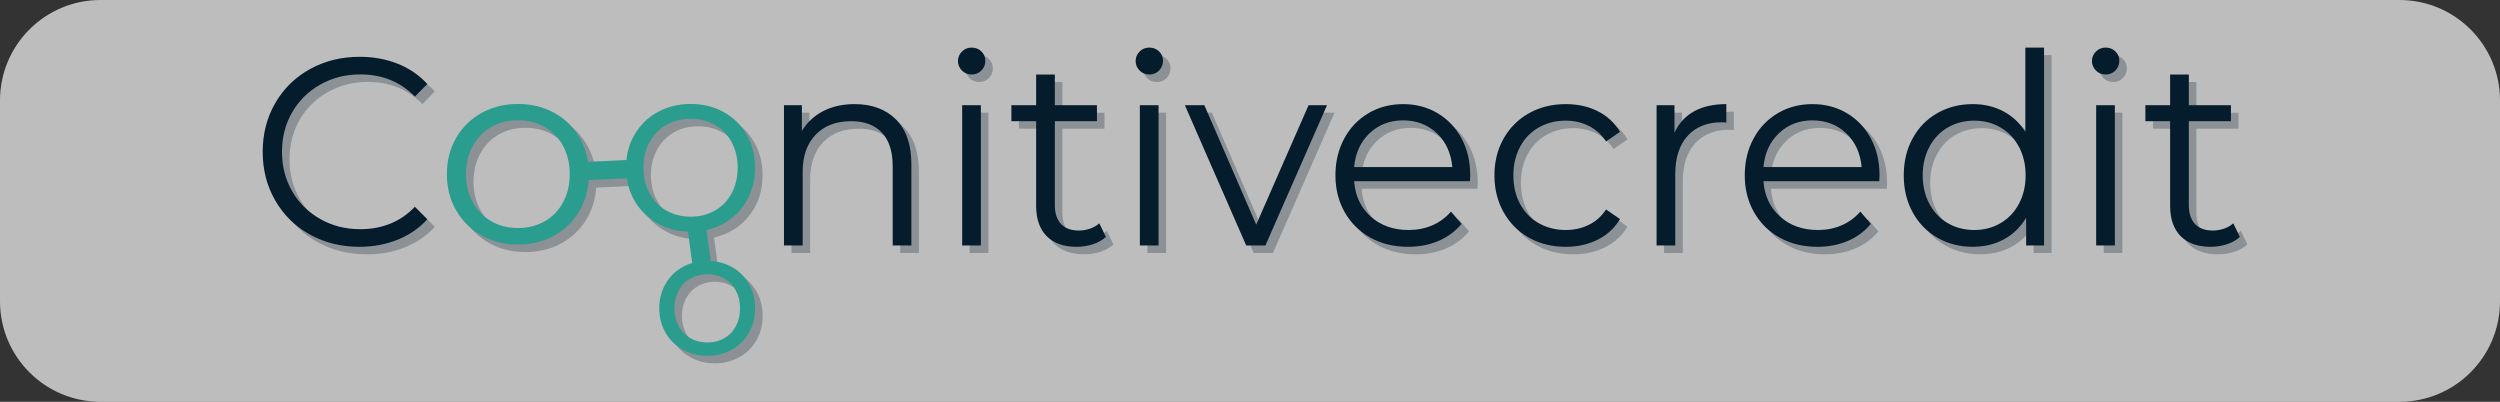 <?xml version="1.0" encoding="UTF-8" standalone="no"?>
<!DOCTYPE svg PUBLIC "-//W3C//DTD SVG 1.1//EN" "http://www.w3.org/Graphics/SVG/1.1/DTD/svg11.dtd">
<svg width="100%" height="100%" viewBox="0 0 560 90" version="1.1" xmlns="http://www.w3.org/2000/svg" xmlns:xlink="http://www.w3.org/1999/xlink" xml:space="preserve" xmlns:serif="http://www.serif.com/" style="fill-rule:evenodd;clip-rule:evenodd;stroke-linejoin:round;stroke-miterlimit:2;">
    <rect x="0" y="0" width="560" height="90" fill="#333333" stroke="none"/>
    <g transform="matrix(1,0,0,1,17,4)">
        <g transform="matrix(1,0,0,0.98,-16.551,-2.99)">
            <path d="M559.551,21.929C559.551,9.257 549.469,-1.03 537.051,-1.03L22.051,-1.03C9.633,-1.03 -0.449,9.257 -0.449,21.929L-0.449,67.847C-0.449,80.518 9.633,90.806 22.051,90.806L537.051,90.806C549.469,90.806 559.551,80.518 559.551,67.847L559.551,21.929Z" style="fill:rgb(235,235,235);fill-opacity:0.75;"/>
        </g>
        <g transform="matrix(0.842,0,0,0.842,41.843,6.657)">
            <g transform="matrix(1,0,0,1,-17,-4)">
                <path d="M132.853,21C136.103,21 139.033,21.72 141.641,23.16C144.208,24.558 146.331,26.65 147.768,29.195C149.243,31.778 149.981,34.7 149.981,37.961C149.981,41.221 149.243,44.144 147.768,46.727C146.292,49.311 144.25,51.333 141.641,52.794C140.212,53.594 138.687,54.175 137.065,54.537L138.184,62.78C140.23,62.899 142.102,63.424 143.793,64.358C145.704,65.4 147.285,66.957 148.356,68.852C149.452,70.772 150,72.942 150,75.354C150,77.766 149.452,79.936 148.356,81.856C147.283,83.754 145.704,85.317 143.796,86.372C141.856,87.457 139.681,88 137.276,88C134.87,88 132.695,87.457 130.756,86.372C128.845,85.314 127.26,83.753 126.174,81.858C125.061,79.938 124.505,77.767 124.505,75.354C124.505,72.941 125.061,70.77 126.175,68.85C127.258,66.958 128.845,65.403 130.759,64.358C131.555,63.918 132.392,63.568 133.268,63.31L132.135,54.973C129.17,54.873 126.48,54.147 124.065,52.793C121.496,51.372 119.366,49.274 117.906,46.727C116.854,44.911 116.172,42.928 115.859,40.777L105.717,41.252C105.51,44.21 104.717,46.897 103.335,49.315C101.712,52.158 99.465,54.383 96.593,55.991C93.722,57.599 90.498,58.403 86.921,58.403C83.344,58.403 80.12,57.599 77.249,55.991C74.422,54.427 72.078,52.118 70.471,49.315C68.824,46.472 68,43.255 68,39.667C68,36.077 68.824,32.862 70.471,30.019C72.118,27.176 74.378,24.962 77.249,23.377C80.119,21.792 83.344,21 86.92,21C90.497,21 93.721,21.792 96.592,23.377C99.463,24.962 101.711,27.176 103.334,30.019C104.448,31.969 105.18,34.095 105.53,36.397L115.763,35.917C116.014,33.467 116.728,31.227 117.905,29.195C119.36,26.653 121.493,24.563 124.064,23.16C126.672,21.72 129.602,21 132.852,21L132.853,21ZM137.286,66.297L137.286,66.297L137.285,66.297L137.286,66.297C135.618,66.297 134.122,66.673 132.796,67.427C131.471,68.179 130.429,69.25 129.67,70.637C128.91,72.025 128.53,73.605 128.53,75.377C128.53,77.148 128.91,78.728 129.67,80.116C130.43,81.504 131.471,82.574 132.797,83.327C134.122,84.08 135.618,84.457 137.286,84.457C138.953,84.457 140.45,84.08 141.775,83.327C143.1,82.574 144.135,81.504 144.879,80.116C145.624,78.728 145.996,77.148 145.996,75.376C145.996,73.606 145.624,72.026 144.879,70.638C144.135,69.25 143.099,68.179 141.775,67.426C140.45,66.673 138.953,66.297 137.286,66.297ZM365.661,21.041L365.66,21.041L365.661,21.041L365.661,21.041C368.836,21.041 371.67,21.668 374.169,22.921C376.666,24.175 378.639,26.008 380.086,28.421L376.374,30.975C375.161,29.13 373.62,27.746 371.753,26.824C369.885,25.902 367.854,25.44 365.66,25.44C363,25.44 360.607,26.044 358.482,27.25C356.358,28.456 354.701,30.17 353.51,32.394C352.32,34.617 351.725,37.147 351.725,39.985C351.725,42.871 352.32,45.413 353.51,47.612C354.7,49.812 356.358,51.515 358.482,52.721C360.607,53.927 362.999,54.531 365.66,54.531C367.854,54.531 369.885,54.081 371.753,53.182C373.62,52.283 375.161,50.912 376.374,49.067L380.086,51.621C378.681,53.995 376.611,55.907 374.134,57.12C371.613,58.373 368.788,59 365.66,59C362.019,59 358.763,58.196 355.891,56.588C353.021,54.979 350.768,52.721 349.134,49.812C347.5,46.902 346.683,43.627 346.683,39.985C346.683,36.343 347.5,33.079 349.133,30.195C350.768,27.309 353.02,25.062 355.891,23.454C358.763,21.846 362.019,21.041 365.661,21.041ZM229.735,21.326L240.94,21.326L240.94,25.582L229.736,25.582L229.736,47.861C229.736,50.084 230.284,51.775 231.381,52.934C232.478,54.093 234.054,54.672 236.108,54.672C237.135,54.672 238.128,54.506 239.084,54.175C240.041,53.845 240.87,53.371 241.57,52.756L243.32,56.375C242.387,57.226 241.232,57.877 239.855,58.326C238.477,58.776 237.042,59 235.548,59C232.093,59 229.432,58.054 227.565,56.162C225.697,54.27 224.764,51.598 224.764,48.145L224.764,25.582L218.181,25.582L218.181,21.325L224.764,21.325L224.764,13.166L229.735,13.166L229.735,21.326ZM492.9,6L492.9,58.645L488.139,58.645L488.139,51.266C486.645,53.773 484.672,55.689 482.221,57.013C479.771,58.338 477.004,59 473.923,59C470.468,59 467.34,58.196 464.539,56.588C461.739,54.979 459.544,52.733 457.957,49.848C456.369,46.962 455.576,43.675 455.576,39.985C455.576,36.295 456.369,33.008 457.956,30.123C459.544,27.238 461.738,25.003 464.539,23.418C467.34,21.834 470.469,21.041 473.923,21.041C476.911,21.041 479.607,21.668 482.011,22.921C484.415,24.175 486.388,26.008 487.928,28.421L487.928,6L492.9,6ZM431.276,21.041C434.684,21.041 437.742,21.846 440.45,23.454C443.157,25.062 445.282,27.297 446.822,30.159C448.362,33.02 449.133,36.296 449.133,39.985L449.063,41.546L418.25,41.546C418.53,45.425 420,48.558 422.662,50.947C425.322,53.336 428.684,54.53 432.746,54.53C435.033,54.53 437.134,54.116 439.048,53.288C440.962,52.46 442.62,51.243 444.02,49.635L446.821,52.898C445.187,54.885 443.145,56.398 440.694,57.439C438.243,58.479 435.547,59 432.606,59C428.824,59 425.475,58.184 422.556,56.552C419.639,54.92 417.363,52.662 415.729,49.776C414.095,46.891 413.278,43.627 413.278,39.986C413.278,36.343 414.06,33.079 415.624,30.194C417.188,27.309 419.335,25.062 422.066,23.454C424.798,21.846 427.867,21.041 431.276,21.041ZM322.383,21.041C325.791,21.041 328.849,21.846 331.557,23.454C334.265,25.062 336.389,27.297 337.929,30.159C339.469,33.02 340.24,36.296 340.24,39.985L340.17,41.546L309.358,41.546C309.638,45.425 311.108,48.558 313.77,50.947C316.43,53.336 319.792,54.53 323.854,54.53C326.141,54.53 328.242,54.116 330.156,53.288C332.07,52.46 333.728,51.243 335.128,49.635L337.929,52.898C336.295,54.885 334.253,56.398 331.802,57.439C329.351,58.479 326.655,59 323.714,59C319.932,59 316.583,58.184 313.664,56.552C310.747,54.92 308.471,52.662 306.837,49.776C305.203,46.891 304.386,43.627 304.386,39.986C304.386,36.343 305.168,33.079 306.732,30.194C308.296,27.309 310.443,25.062 313.175,23.454C315.905,21.846 318.975,21.041 322.383,21.041ZM44.798,8.454C48.453,8.454 51.827,9.069 54.92,10.299C58.013,11.53 60.637,13.329 62.793,15.695L59.489,19.032C55.646,15.103 50.796,13.139 44.939,13.139C41.049,13.139 37.511,14.039 34.324,15.837C31.137,17.635 28.642,20.097 26.838,23.22C25.034,26.344 24.131,29.846 24.131,33.727C24.131,37.607 25.034,41.11 26.838,44.234C28.642,47.357 31.138,49.818 34.324,51.617C37.511,53.415 41.049,54.315 44.938,54.315C50.843,54.315 55.693,52.327 59.489,48.351L62.793,51.688C60.637,54.054 58.001,55.865 54.885,57.118C51.768,58.374 48.383,59 44.727,59C39.854,59 35.46,57.911 31.547,55.734C27.634,53.557 24.565,50.54 22.339,46.683C20.113,42.826 19,38.507 19,33.727C19,28.947 20.113,24.628 22.339,20.771C24.565,16.914 27.646,13.896 31.583,11.719C35.519,9.542 39.924,8.454 44.798,8.454ZM531.415,13.166L531.415,21.326L542.619,21.326L542.619,25.582L531.415,25.582L531.415,47.861C531.415,50.084 531.963,51.775 533.06,52.934C534.157,54.093 535.733,54.672 537.787,54.672C538.814,54.672 539.807,54.506 540.763,54.175C541.72,53.845 542.549,53.371 543.249,52.756L545,56.375C544.066,57.226 542.91,57.877 541.534,58.326C540.156,58.776 538.721,59 537.227,59C533.772,59 531.111,58.054 529.244,56.162C527.376,54.27 526.443,51.598 526.443,48.145L526.443,25.582L519.86,25.582L519.86,21.325L526.443,21.325L526.443,13.166L531.415,13.166ZM210.059,21.325L210.059,58.645L205.087,58.645L205.087,21.325L210.059,21.325ZM257.328,21.325L257.328,58.645L252.356,58.645L252.356,21.325L257.328,21.325ZM176.446,21.041C181.067,21.041 184.744,22.401 187.475,25.121C190.206,27.841 191.572,31.802 191.572,37.005L191.572,58.645L186.6,58.645L186.6,37.502C186.6,33.623 185.643,30.667 183.728,28.633C181.814,26.599 179.083,25.583 175.535,25.583C171.567,25.583 168.427,26.777 166.116,29.165C163.806,31.554 162.65,34.853 162.65,39.063L162.65,58.645L157.678,58.645L157.678,21.325L162.44,21.325L162.44,28.207C163.794,25.937 165.673,24.175 168.077,22.922C170.482,21.668 173.271,21.042 176.446,21.042L176.446,21.041ZM511.738,21.325L511.738,58.645L506.766,58.645L506.766,21.325L511.738,21.325ZM269.512,21.325L283.308,53.111L297.243,21.325L302.145,21.325L285.759,58.645L280.647,58.645L264.33,21.325L269.512,21.325ZM408.377,21.041L408.377,25.937L407.187,25.867C403.312,25.867 400.277,27.072 398.083,29.485C395.889,31.897 394.792,35.279 394.792,39.631L394.792,58.645L389.82,58.645L389.82,21.325L394.582,21.325L394.582,28.633C395.749,26.126 397.488,24.234 399.799,22.957C402.109,21.68 404.969,21.041 408.377,21.041ZM474.343,25.441C471.729,25.441 469.383,26.044 467.305,27.25C465.228,28.456 463.594,30.17 462.403,32.394C461.213,34.617 460.618,37.147 460.618,39.985C460.618,42.823 461.213,45.354 462.403,47.577C463.593,49.8 465.228,51.515 467.305,52.721C469.383,53.927 471.729,54.531 474.343,54.531C476.911,54.531 479.233,53.927 481.311,52.721C483.388,51.515 485.022,49.801 486.213,47.577C487.403,45.354 487.999,42.823 487.999,39.985C487.999,37.147 487.403,34.617 486.213,32.394C485.023,30.17 483.388,28.456 481.311,27.25C479.233,26.044 476.911,25.44 474.343,25.44L474.343,25.441ZM86.92,25.335C84.284,25.335 81.919,25.929 79.825,27.117C77.73,28.306 76.083,29.995 74.883,32.187C73.683,34.377 73.083,36.87 73.083,39.667C73.083,42.463 73.683,44.957 74.883,47.147C76.083,49.338 77.73,51.027 79.825,52.217C81.919,53.405 84.285,53.999 86.92,53.999C89.555,53.999 91.92,53.405 94.015,52.216C96.11,51.028 97.745,49.338 98.922,47.147C100.099,44.957 100.687,42.463 100.687,39.667C100.687,36.87 100.099,34.377 98.922,32.187C97.745,29.995 96.11,28.306 94.015,27.117C91.921,25.929 89.555,25.335 86.92,25.335ZM132.852,24.939C130.457,24.939 128.308,25.479 126.405,26.559C124.502,27.639 123.005,29.173 121.915,31.164C120.825,33.154 120.279,35.42 120.279,37.961C120.279,40.502 120.824,42.768 121.915,44.758C123.005,46.748 124.502,48.284 126.405,49.364C128.308,50.444 130.457,50.984 132.852,50.984C135.247,50.984 137.396,50.444 139.299,49.364C141.202,48.284 142.689,46.749 143.757,44.758C144.827,42.768 145.361,40.502 145.361,37.961C145.361,35.42 144.826,33.154 143.757,31.164C142.688,29.174 141.202,27.638 139.299,26.558C137.396,25.478 135.247,24.938 132.852,24.938L132.852,24.939ZM431.276,25.369C427.728,25.369 424.752,26.516 422.348,28.811C419.943,31.105 418.578,34.096 418.251,37.786L444.371,37.786C444.044,34.096 442.679,31.105 440.275,28.811C437.87,26.516 434.871,25.369 431.276,25.369ZM322.383,25.369C318.835,25.369 315.859,26.516 313.455,28.811C311.05,31.105 309.685,34.096 309.358,37.786L335.478,37.786C335.152,34.096 333.786,31.105 331.382,28.811C328.977,26.516 325.978,25.369 322.383,25.369ZM254.876,6C255.903,6 256.766,6.343 257.466,7.029C258.166,7.715 258.516,8.531 258.516,9.477C258.516,10.517 258.166,11.392 257.466,12.102C256.766,12.812 255.903,13.166 254.876,13.166C253.848,13.166 252.985,12.811 252.284,12.102C251.584,11.392 251.234,10.541 251.234,9.548C251.234,8.602 251.584,7.774 252.284,7.064C252.984,6.354 253.848,6 254.876,6ZM207.606,6C208.634,6 209.498,6.343 210.198,7.029C210.898,7.715 211.248,8.531 211.248,9.477C211.248,10.517 210.898,11.392 210.198,12.102C209.498,12.812 208.634,13.166 207.607,13.166C206.58,13.166 205.717,12.811 205.016,12.102C204.316,11.392 203.966,10.541 203.966,9.548C203.966,8.602 204.316,7.774 205.016,7.064C205.716,6.354 206.58,6 207.606,6ZM509.286,6C510.313,6 511.176,6.343 511.876,7.029C512.577,7.715 512.927,8.531 512.927,9.477C512.927,10.517 512.577,11.392 511.877,12.102C511.177,12.812 510.313,13.166 509.286,13.166C508.259,13.166 507.396,12.811 506.695,12.102C505.995,11.392 505.645,10.541 505.645,9.548C505.645,8.602 505.995,7.774 506.695,7.064C507.395,6.354 508.259,6 509.285,6L509.286,6Z" style="fill:rgb(4,28,44);fill-opacity:0.27;fill-rule:nonzero;"/>
            </g>
            <g>
                <path d="M25.798,2.454C29.453,2.454 32.827,3.069 35.92,4.299C39.013,5.53 41.637,7.329 43.793,9.695L40.489,13.032C36.646,9.103 31.796,7.139 25.939,7.139C22.049,7.139 18.511,8.039 15.324,9.837C12.137,11.635 9.642,14.097 7.838,17.22C6.034,20.344 5.131,23.846 5.131,27.727C5.131,31.607 6.034,35.11 7.838,38.234C9.642,41.357 12.138,43.818 15.324,45.617C18.511,47.415 22.049,48.315 25.938,48.315C31.843,48.315 36.693,46.327 40.489,42.351L43.793,45.688C41.637,48.054 39.001,49.865 35.885,51.118C32.768,52.374 29.383,53 25.727,53C20.854,53 16.46,51.911 12.547,49.734C8.634,47.557 5.565,44.54 3.339,40.683C1.113,36.826 0,32.507 0,27.727C0,22.947 1.113,18.628 3.339,14.771C5.565,10.914 8.646,7.896 12.583,5.719C16.519,3.542 20.924,2.454 25.798,2.454ZM512.415,7.166L512.415,15.326L523.619,15.326L523.619,19.582L512.415,19.582L512.415,41.861C512.415,44.084 512.963,45.775 514.06,46.934C515.157,48.093 516.733,48.672 518.787,48.672C519.814,48.672 520.807,48.506 521.763,48.175C522.72,47.845 523.549,47.371 524.249,46.756L526,50.375C525.066,51.226 523.91,51.877 522.534,52.326C521.156,52.776 519.721,53 518.227,53C514.772,53 512.111,52.054 510.244,50.162C508.376,48.27 507.443,45.598 507.443,42.145L507.443,19.582L500.86,19.582L500.86,15.325L507.443,15.325L507.443,7.166L512.415,7.166ZM210.735,7.166L210.735,15.326L221.94,15.326L221.94,19.582L210.736,19.582L210.736,41.861C210.736,44.084 211.284,45.775 212.381,46.934C213.478,48.093 215.054,48.672 217.108,48.672C218.135,48.672 219.128,48.506 220.084,48.175C221.041,47.845 221.87,47.371 222.57,46.756L224.32,50.375C223.387,51.226 222.232,51.877 220.855,52.326C219.477,52.776 218.042,53 216.548,53C213.093,53 210.432,52.054 208.565,50.162C206.697,48.27 205.764,45.598 205.764,42.145L205.764,19.582L199.181,19.582L199.181,15.325L205.764,15.325L205.764,7.166L210.736,7.166L210.735,7.166ZM473.9,0L473.9,52.645L469.139,52.645L469.139,45.266C467.645,47.773 465.672,49.689 463.221,51.013C460.771,52.338 458.004,53 454.923,53C451.468,53 448.34,52.196 445.539,50.588C442.739,48.979 440.544,46.733 438.957,43.848C437.369,40.962 436.576,37.675 436.576,33.985C436.576,30.295 437.369,27.008 438.956,24.123C440.544,21.238 442.738,19.003 445.539,17.418C448.34,15.834 451.469,15.041 454.923,15.041C457.911,15.041 460.607,15.668 463.011,16.921C465.415,18.175 467.388,20.008 468.928,22.421L468.928,0L473.9,0ZM412.276,15.041C415.684,15.041 418.742,15.846 421.45,17.454C424.157,19.062 426.282,21.297 427.822,24.159C429.362,27.02 430.133,30.296 430.133,33.985L430.063,35.546L399.25,35.546C399.53,39.425 401,42.558 403.662,44.947C406.322,47.336 409.684,48.53 413.746,48.53C416.033,48.53 418.134,48.116 420.048,47.288C421.962,46.46 423.62,45.243 425.02,43.635L427.821,46.898C426.187,48.885 424.145,50.398 421.694,51.439C419.243,52.479 416.547,53 413.606,53C409.824,53 406.475,52.184 403.556,50.552C400.639,48.92 398.363,46.662 396.729,43.776C395.095,40.891 394.278,37.627 394.278,33.986C394.278,30.343 395.06,27.079 396.624,24.194C398.188,21.309 400.335,19.062 403.066,17.454C405.798,15.846 408.867,15.041 412.276,15.041ZM303.383,15.041C306.791,15.041 309.849,15.846 312.557,17.454C315.265,19.062 317.389,21.297 318.929,24.159C320.469,27.02 321.24,30.296 321.24,33.985L321.17,35.546L290.358,35.546C290.638,39.425 292.108,42.558 294.77,44.947C297.43,47.336 300.792,48.53 304.854,48.53C307.141,48.53 309.242,48.116 311.156,47.288C313.07,46.46 314.728,45.243 316.128,43.635L318.929,46.898C317.295,48.885 315.253,50.398 312.802,51.439C310.351,52.479 307.655,53 304.714,53C300.932,53 297.583,52.184 294.664,50.552C291.747,48.92 289.471,46.662 287.837,43.776C286.203,40.891 285.386,37.627 285.386,33.986C285.386,30.343 286.168,27.079 287.732,24.194C289.296,21.309 291.443,19.062 294.175,17.454C296.905,15.846 299.975,15.041 303.383,15.041ZM346.66,15.041C349.835,15.041 352.67,15.668 355.169,16.921C357.666,18.175 359.639,20.008 361.086,22.421L357.374,24.975C356.161,23.13 354.62,21.746 352.753,20.824C350.885,19.902 348.854,19.44 346.66,19.44C344,19.44 341.607,20.044 339.482,21.25C337.358,22.456 335.701,24.17 334.51,26.394C333.32,28.617 332.725,31.147 332.725,33.985C332.725,36.871 333.32,39.413 334.51,41.612C335.7,43.812 337.358,45.515 339.482,46.721C341.607,47.927 343.999,48.531 346.66,48.531C348.854,48.531 350.885,48.081 352.753,47.182C354.62,46.283 356.161,44.912 357.374,43.067L361.086,45.621C359.681,47.995 357.611,49.907 355.134,51.12C352.613,52.373 349.788,53 346.66,53C343.019,53 339.763,52.196 336.891,50.588C334.021,48.979 331.768,46.721 330.134,43.812C328.5,40.902 327.683,37.627 327.683,33.985C327.683,30.343 328.5,27.079 330.133,24.195C331.768,21.309 334.02,19.062 336.891,17.454C339.763,15.846 343.019,15.041 346.661,15.041L346.66,15.041ZM157.446,15.041C162.067,15.041 165.744,16.401 168.475,19.121C171.206,21.841 172.572,25.802 172.572,31.005L172.572,52.645L167.6,52.645L167.6,31.502C167.6,27.623 166.643,24.667 164.728,22.633C162.814,20.599 160.083,19.583 156.535,19.583C152.567,19.583 149.427,20.777 147.116,23.165C144.806,25.554 143.65,28.853 143.65,33.063L143.65,52.645L138.678,52.645L138.678,15.325L143.44,15.325L143.44,22.207C144.794,19.937 146.673,18.175 149.077,16.922C151.482,15.668 154.271,15.042 157.446,15.042L157.446,15.041ZM191.059,15.325L191.059,52.645L186.087,52.645L186.087,15.325L191.059,15.325ZM492.738,15.325L492.738,52.645L487.766,52.645L487.766,15.325L492.738,15.325ZM238.328,15.325L238.328,52.645L233.356,52.645L233.356,15.325L238.328,15.325ZM250.512,15.325L264.308,47.111L278.243,15.325L283.145,15.325L266.759,52.645L261.647,52.645L245.33,15.325L250.512,15.325ZM389.377,15.041L389.377,19.937L388.187,19.867C384.312,19.867 381.277,21.072 379.083,23.485C376.889,25.897 375.792,29.279 375.792,33.631L375.792,52.645L370.82,52.645L370.82,15.325L375.582,15.325L375.582,22.633C376.749,20.126 378.488,18.234 380.799,16.957C383.109,15.68 385.969,15.041 389.377,15.041ZM455.343,19.441C452.729,19.441 450.383,20.044 448.305,21.25C446.228,22.456 444.594,24.17 443.403,26.394C442.213,28.617 441.618,31.147 441.618,33.985C441.618,36.823 442.213,39.354 443.403,41.577C444.593,43.8 446.228,45.515 448.305,46.721C450.383,47.927 452.729,48.531 455.343,48.531C457.911,48.531 460.233,47.927 462.311,46.721C464.388,45.515 466.022,43.801 467.213,41.577C468.403,39.354 468.999,36.823 468.999,33.985C468.999,31.147 468.403,28.617 467.213,26.394C466.023,24.17 464.388,22.456 462.311,21.25C460.233,20.044 457.911,19.44 455.343,19.44L455.343,19.441ZM412.276,19.369C408.728,19.369 405.752,20.516 403.348,22.811C400.943,25.105 399.578,28.096 399.251,31.786L425.371,31.786C425.044,28.096 423.679,25.105 421.275,22.811C418.87,20.516 415.871,19.369 412.276,19.369ZM303.383,19.369C299.835,19.369 296.859,20.516 294.455,22.811C292.05,25.105 290.685,28.096 290.358,31.786L316.478,31.786C316.152,28.096 314.786,25.105 312.382,22.811C309.977,20.516 306.978,19.369 303.383,19.369ZM235.876,0C236.903,0 237.766,0.343 238.466,1.029C239.166,1.715 239.516,2.531 239.516,3.477C239.516,4.517 239.166,5.392 238.466,6.102C237.766,6.812 236.903,7.166 235.876,7.166C234.848,7.166 233.985,6.811 233.284,6.102C232.584,5.392 232.234,4.541 232.234,3.548C232.234,2.602 232.584,1.774 233.284,1.064C233.984,0.354 234.848,0 235.876,0ZM188.606,0C189.634,0 190.498,0.343 191.198,1.029C191.898,1.715 192.248,2.531 192.248,3.477C192.248,4.517 191.898,5.392 191.198,6.102C190.498,6.812 189.634,7.166 188.607,7.166C187.58,7.166 186.717,6.811 186.016,6.102C185.316,5.392 184.966,4.541 184.966,3.548C184.966,2.602 185.316,1.774 186.016,1.064C186.716,0.354 187.58,0 188.606,0ZM490.286,0C491.313,0 492.176,0.343 492.876,1.029C493.577,1.715 493.927,2.531 493.927,3.477C493.927,4.517 493.577,5.392 492.877,6.102C492.177,6.812 491.313,7.166 490.286,7.166C489.259,7.166 488.396,6.811 487.695,6.102C486.995,5.392 486.645,4.541 486.645,3.548C486.645,2.602 486.995,1.774 487.695,1.064C488.395,0.354 489.259,0 490.285,0L490.286,0Z" style="fill:rgb(4,28,44);fill-rule:nonzero;"/>
                <path d="M113.853,15C117.103,15 120.033,15.72 122.641,17.16C125.208,18.558 127.331,20.65 128.768,23.195C130.243,25.778 130.981,28.7 130.981,31.961C130.981,35.221 130.243,38.144 128.768,40.727C127.292,43.311 125.25,45.333 122.641,46.794C121.212,47.594 119.687,48.175 118.065,48.537L119.184,56.78C121.23,56.899 123.102,57.424 124.793,58.358C126.704,59.4 128.285,60.957 129.356,62.852C130.452,64.772 131,66.942 131,69.354C131,71.766 130.452,73.936 129.356,75.856C128.283,77.754 126.704,79.317 124.796,80.372C122.856,81.457 120.681,82 118.276,82C115.87,82 113.695,81.457 111.756,80.372C109.845,79.314 108.26,77.753 107.174,75.858C106.061,73.938 105.505,71.767 105.505,69.354C105.505,66.941 106.061,64.77 107.175,62.85C108.258,60.958 109.845,59.403 111.759,58.358C112.555,57.918 113.392,57.568 114.268,57.31L113.135,48.973C110.17,48.873 107.48,48.147 105.065,46.793C102.496,45.372 100.366,43.274 98.906,40.727C97.854,38.911 97.172,36.928 96.859,34.777L86.717,35.252C86.51,38.21 85.717,40.897 84.335,43.315C82.712,46.158 80.465,48.383 77.593,49.991C74.722,51.599 71.498,52.403 67.921,52.403C64.344,52.403 61.12,51.599 58.249,49.991C55.422,48.427 53.078,46.118 51.471,43.315C49.824,40.472 49,37.255 49,33.667C49,30.077 49.824,26.862 51.471,24.019C53.118,21.176 55.378,18.962 58.249,17.377C61.119,15.792 64.344,15 67.92,15C71.497,15 74.721,15.792 77.592,17.377C80.463,18.962 82.711,21.176 84.334,24.019C85.448,25.969 86.18,28.095 86.53,30.397L96.763,29.917C97.014,27.467 97.728,25.227 98.905,23.195C100.36,20.653 102.493,18.563 105.064,17.16C107.672,15.72 110.602,15 113.852,15L113.853,15ZM118.286,60.297C116.618,60.297 115.122,60.673 113.796,61.427C112.471,62.179 111.429,63.25 110.67,64.637C109.91,66.025 109.53,67.605 109.53,69.377C109.53,71.148 109.91,72.728 110.67,74.116C111.43,75.504 112.471,76.574 113.797,77.327C115.122,78.08 116.618,78.457 118.286,78.457C119.953,78.457 121.45,78.08 122.775,77.327C124.1,76.574 125.135,75.504 125.879,74.116C126.624,72.728 126.996,71.148 126.996,69.376C126.996,67.606 126.624,66.026 125.879,64.638C125.135,63.25 124.099,62.179 122.775,61.426C121.45,60.673 119.953,60.297 118.285,60.297L118.286,60.297ZM67.92,19.335C65.284,19.335 62.919,19.929 60.825,21.117C58.73,22.306 57.083,23.995 55.883,26.187C54.683,28.377 54.083,30.87 54.083,33.667C54.083,36.463 54.683,38.957 55.883,41.147C57.083,43.338 58.73,45.027 60.825,46.217C62.919,47.405 65.285,47.999 67.92,47.999C70.555,47.999 72.92,47.405 75.015,46.216C77.11,45.028 78.745,43.338 79.922,41.147C81.099,38.957 81.687,36.463 81.687,33.667C81.687,30.87 81.099,28.377 79.922,26.187C78.745,23.995 77.11,22.306 75.015,21.117C72.921,19.929 70.555,19.335 67.92,19.335ZM113.852,18.939C111.457,18.939 109.308,19.479 107.405,20.559C105.502,21.639 104.005,23.173 102.915,25.164C101.825,27.154 101.279,29.42 101.279,31.961C101.279,34.502 101.824,36.768 102.915,38.758C104.005,40.748 105.502,42.284 107.405,43.364C109.308,44.444 111.457,44.984 113.852,44.984C116.247,44.984 118.396,44.444 120.299,43.364C122.202,42.284 123.689,40.749 124.757,38.758C125.827,36.768 126.361,34.502 126.361,31.961C126.361,29.42 125.826,27.154 124.757,25.164C123.688,23.174 122.202,21.638 120.299,20.558C118.396,19.478 116.247,18.938 113.852,18.938L113.852,18.939Z" style="fill:rgb(42,157,143);fill-rule:nonzero;"/>
            </g>
        </g>
    </g>
</svg>
